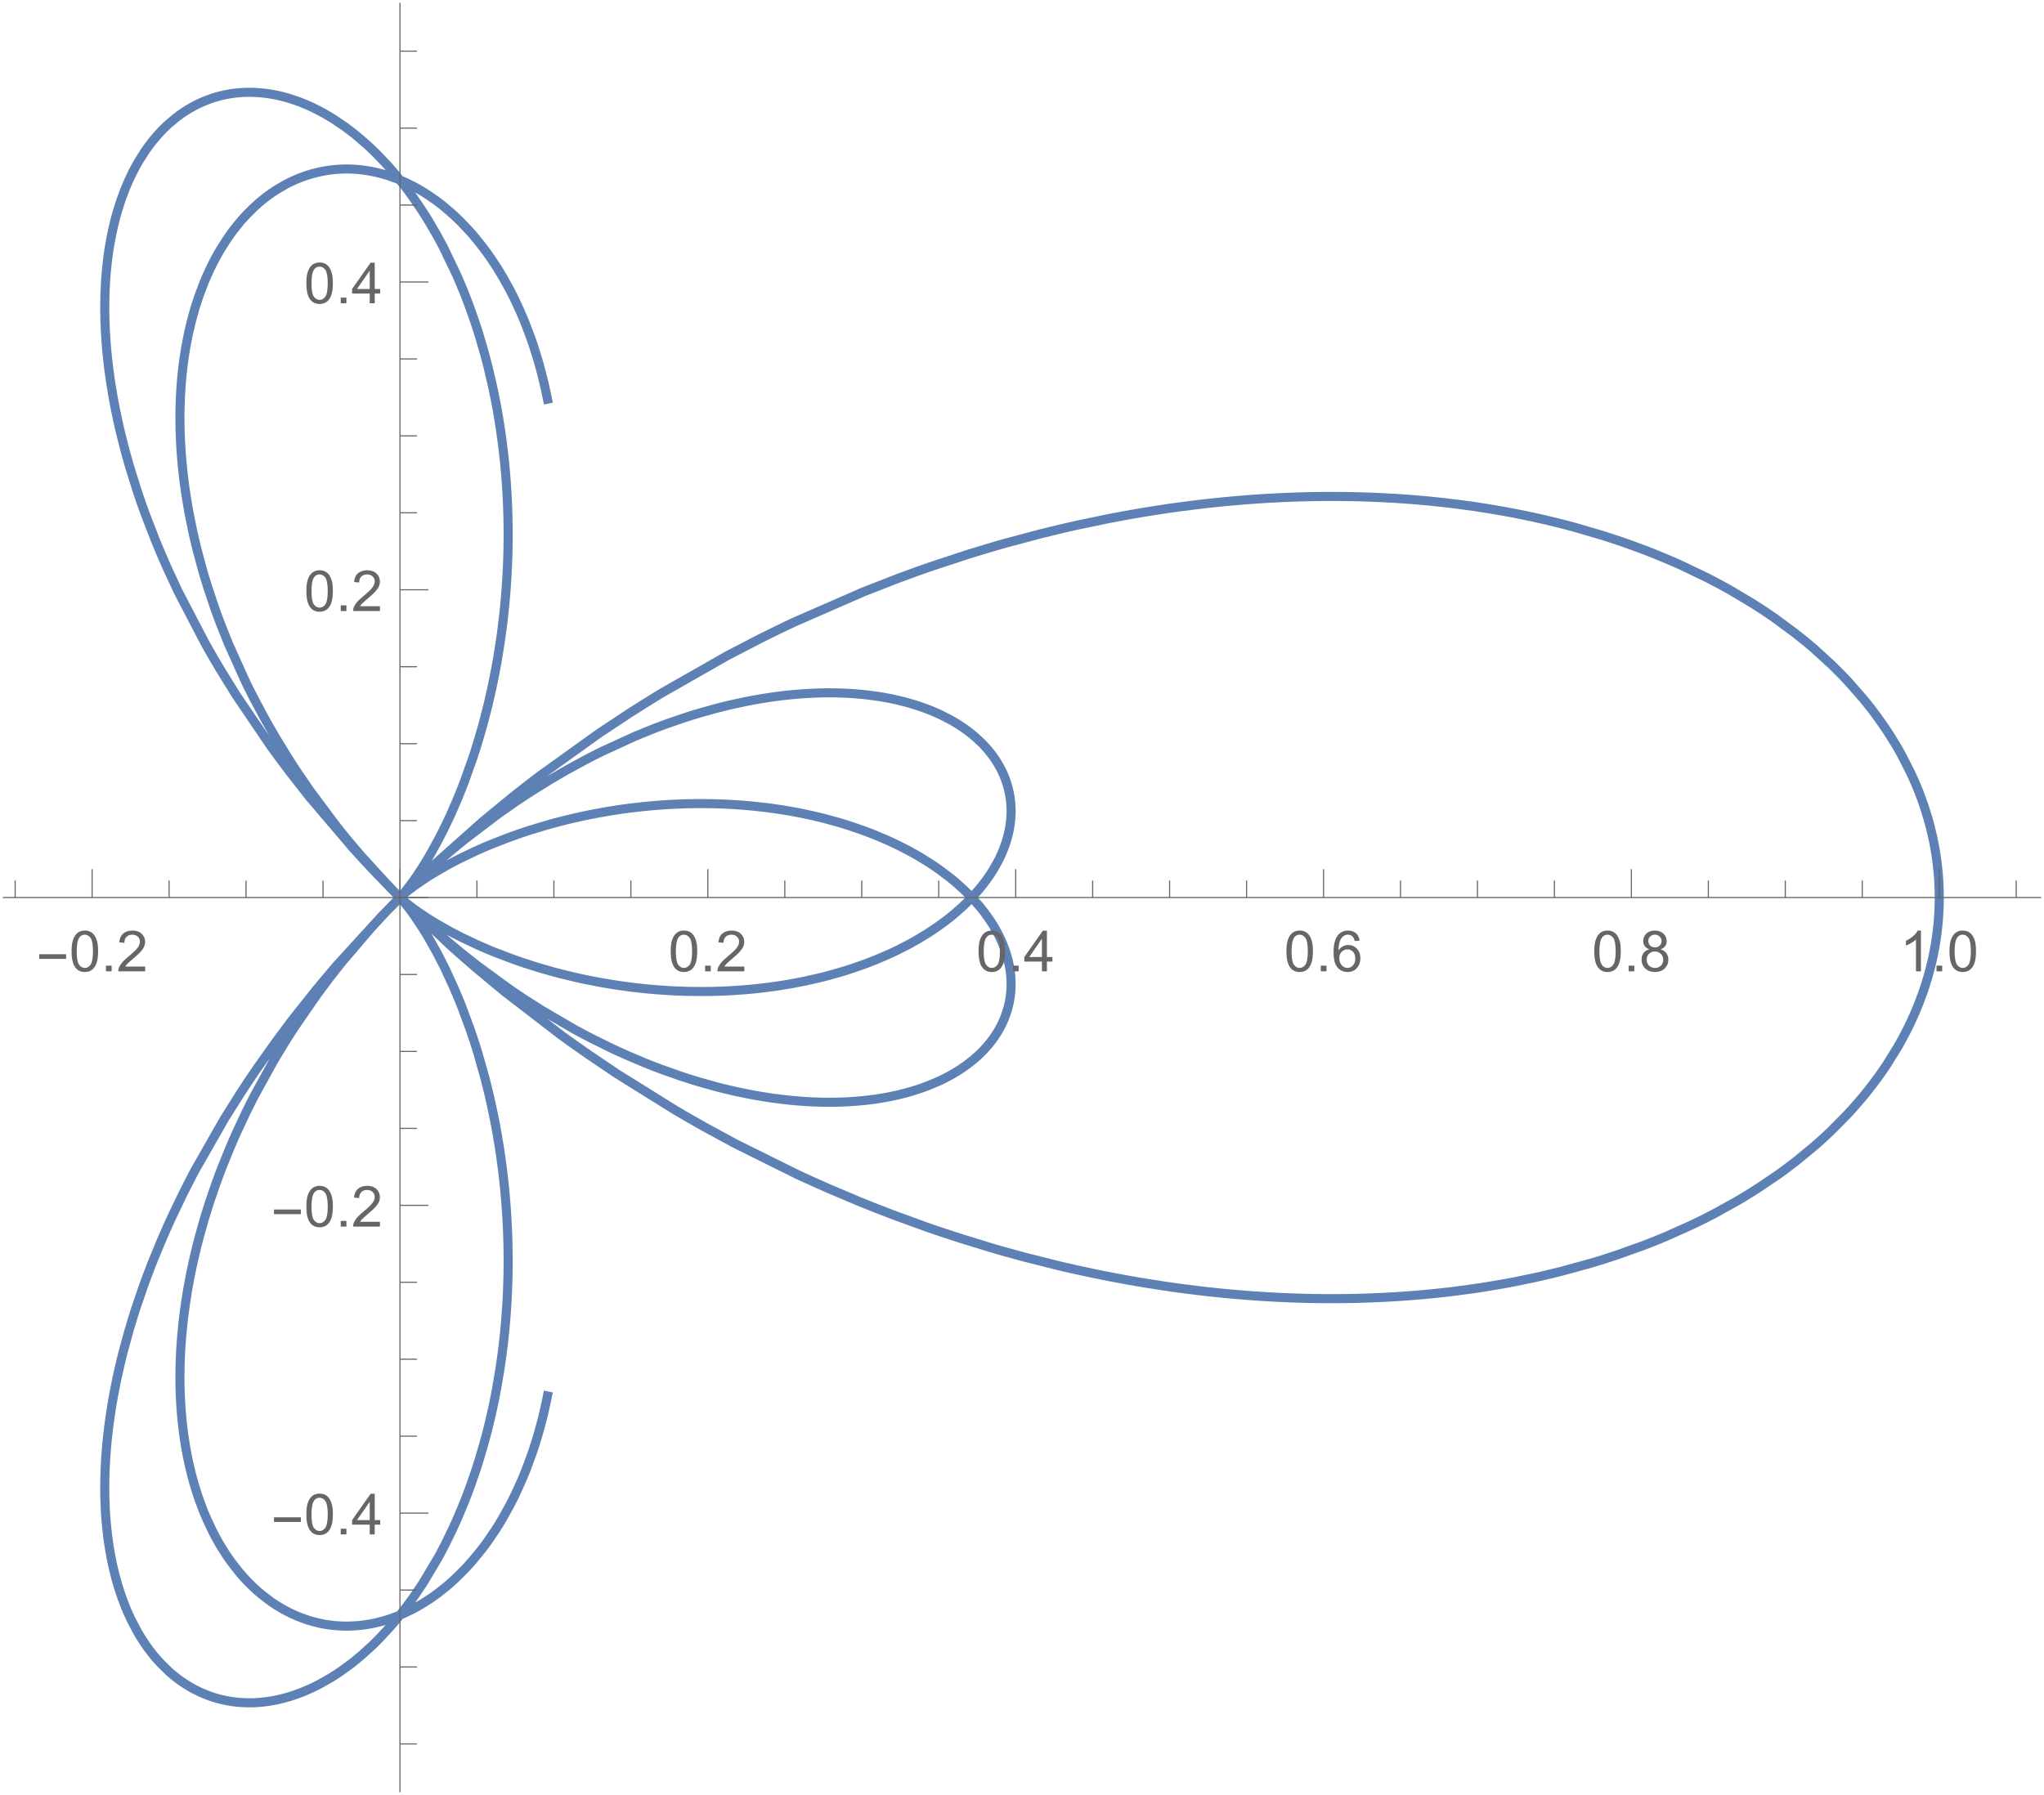 <?xml version="1.0" encoding="UTF-8"?>
<svg xmlns="http://www.w3.org/2000/svg" xmlns:xlink="http://www.w3.org/1999/xlink" width="288pt" height="253pt" viewBox="0 0 288 253" version="1.1">
<defs>
<g>
<symbol overflow="visible" id="glyph0-0">
<path style="stroke:none;" d="M 0.5 0 L 0.5 -6.398 L 3.5 -6.398 L 3.5 0 Z M 1 -0.5 L 3 -0.5 L 3 -5.898 L 1 -5.898 Z M 1 -0.5 "/>
</symbol>
<symbol overflow="visible" id="glyph0-1">
<path style="stroke:none;" d="M 4.23 -1.754 L 0.441 -1.754 L 0.441 -2.41 L 4.23 -2.41 Z M 4.23 -1.754 "/>
</symbol>
<symbol overflow="visible" id="glyph1-0">
<path style="stroke:none;" d="M 1 0 L 1 -5 L 5 -5 L 5 0 Z M 1.125 -0.125 L 4.875 -0.125 L 4.875 -4.875 L 1.125 -4.875 Z M 1.125 -0.125 "/>
</symbol>
<symbol overflow="visible" id="glyph1-1">
<path style="stroke:none;" d="M 0.332 -2.824 C 0.328 -3.5 0.398 -4.043 0.539 -4.457 C 0.68 -4.867 0.887 -5.188 1.16 -5.414 C 1.434 -5.637 1.777 -5.746 2.199 -5.75 C 2.504 -5.746 2.773 -5.684 3.008 -5.562 C 3.234 -5.438 3.426 -5.262 3.582 -5.027 C 3.73 -4.793 3.852 -4.508 3.938 -4.176 C 4.023 -3.84 4.066 -3.391 4.066 -2.824 C 4.066 -2.152 3.996 -1.609 3.859 -1.195 C 3.719 -0.781 3.512 -0.461 3.238 -0.238 C 2.961 -0.016 2.613 0.094 2.199 0.098 C 1.645 0.094 1.211 -0.102 0.898 -0.496 C 0.516 -0.969 0.328 -1.746 0.332 -2.824 Z M 1.055 -2.824 C 1.055 -1.883 1.164 -1.254 1.383 -0.945 C 1.602 -0.633 1.871 -0.48 2.199 -0.48 C 2.52 -0.48 2.793 -0.637 3.012 -0.949 C 3.23 -1.262 3.34 -1.887 3.344 -2.824 C 3.34 -3.766 3.23 -4.391 3.012 -4.703 C 2.793 -5.012 2.52 -5.168 2.191 -5.168 C 1.867 -5.168 1.609 -5.031 1.418 -4.758 C 1.176 -4.406 1.055 -3.762 1.055 -2.824 Z M 1.055 -2.824 "/>
</symbol>
<symbol overflow="visible" id="glyph1-2">
<path style="stroke:none;" d="M 0.727 0 L 0.727 -0.801 L 1.527 -0.801 L 1.527 0 Z M 0.727 0 "/>
</symbol>
<symbol overflow="visible" id="glyph1-3">
<path style="stroke:none;" d="M 4.027 -0.676 L 4.027 0 L 0.242 0 C 0.234 -0.168 0.262 -0.328 0.324 -0.488 C 0.418 -0.742 0.574 -0.996 0.785 -1.25 C 0.996 -1.496 1.301 -1.785 1.707 -2.117 C 2.324 -2.625 2.746 -3.031 2.969 -3.328 C 3.184 -3.625 3.293 -3.906 3.297 -4.176 C 3.293 -4.453 3.191 -4.688 2.996 -4.879 C 2.793 -5.07 2.535 -5.168 2.219 -5.168 C 1.879 -5.168 1.609 -5.066 1.406 -4.863 C 1.203 -4.66 1.098 -4.379 1.098 -4.02 L 0.375 -4.094 C 0.422 -4.629 0.605 -5.039 0.934 -5.324 C 1.254 -5.605 1.688 -5.746 2.234 -5.75 C 2.781 -5.746 3.219 -5.594 3.539 -5.293 C 3.859 -4.984 4.02 -4.609 4.02 -4.16 C 4.02 -3.93 3.973 -3.703 3.879 -3.484 C 3.785 -3.262 3.629 -3.027 3.41 -2.785 C 3.191 -2.535 2.828 -2.199 2.328 -1.777 C 1.902 -1.418 1.633 -1.18 1.516 -1.055 C 1.395 -0.93 1.297 -0.801 1.219 -0.676 Z M 4.027 -0.676 "/>
</symbol>
<symbol overflow="visible" id="glyph1-4">
<path style="stroke:none;" d="M 2.586 0 L 2.586 -1.371 L 0.102 -1.371 L 0.102 -2.016 L 2.715 -5.727 L 3.289 -5.727 L 3.289 -2.016 L 4.062 -2.016 L 4.062 -1.371 L 3.289 -1.371 L 3.289 0 Z M 2.586 -2.016 L 2.586 -4.598 L 0.793 -2.016 Z M 2.586 -2.016 "/>
</symbol>
<symbol overflow="visible" id="glyph1-5">
<path style="stroke:none;" d="M 3.98 -4.324 L 3.281 -4.27 C 3.219 -4.543 3.129 -4.742 3.016 -4.871 C 2.824 -5.066 2.59 -5.168 2.312 -5.172 C 2.086 -5.168 1.891 -5.105 1.723 -4.984 C 1.5 -4.82 1.324 -4.586 1.199 -4.277 C 1.07 -3.965 1.004 -3.523 1 -2.953 C 1.168 -3.211 1.375 -3.402 1.621 -3.527 C 1.863 -3.652 2.121 -3.715 2.391 -3.715 C 2.859 -3.715 3.258 -3.539 3.586 -3.195 C 3.914 -2.848 4.078 -2.402 4.082 -1.859 C 4.078 -1.496 4 -1.164 3.848 -0.855 C 3.691 -0.547 3.48 -0.309 3.211 -0.148 C 2.938 0.016 2.629 0.094 2.289 0.098 C 1.699 0.094 1.223 -0.117 0.855 -0.547 C 0.484 -0.977 0.297 -1.688 0.301 -2.68 C 0.297 -3.781 0.504 -4.586 0.914 -5.094 C 1.27 -5.527 1.75 -5.746 2.355 -5.75 C 2.805 -5.746 3.172 -5.621 3.461 -5.371 C 3.746 -5.117 3.918 -4.77 3.98 -4.324 Z M 1.109 -1.855 C 1.105 -1.609 1.156 -1.379 1.262 -1.16 C 1.363 -0.938 1.508 -0.766 1.695 -0.652 C 1.875 -0.535 2.07 -0.48 2.277 -0.48 C 2.57 -0.48 2.824 -0.598 3.043 -0.84 C 3.254 -1.074 3.363 -1.402 3.363 -1.816 C 3.363 -2.211 3.258 -2.52 3.047 -2.75 C 2.836 -2.977 2.57 -3.094 2.25 -3.094 C 1.93 -3.094 1.66 -2.977 1.441 -2.75 C 1.219 -2.52 1.105 -2.223 1.109 -1.855 Z M 1.109 -1.855 "/>
</symbol>
<symbol overflow="visible" id="glyph1-6">
<path style="stroke:none;" d="M 1.414 -3.105 C 1.117 -3.211 0.902 -3.363 0.766 -3.562 C 0.621 -3.758 0.551 -3.992 0.555 -4.273 C 0.551 -4.688 0.699 -5.039 1.004 -5.324 C 1.301 -5.605 1.699 -5.746 2.199 -5.75 C 2.695 -5.746 3.098 -5.602 3.406 -5.312 C 3.707 -5.02 3.859 -4.668 3.863 -4.254 C 3.859 -3.988 3.789 -3.754 3.652 -3.559 C 3.512 -3.359 3.301 -3.211 3.02 -3.105 C 3.367 -2.988 3.637 -2.801 3.82 -2.551 C 4.004 -2.293 4.094 -1.988 4.098 -1.637 C 4.094 -1.145 3.922 -0.734 3.578 -0.402 C 3.23 -0.07 2.773 0.094 2.211 0.098 C 1.641 0.094 1.188 -0.07 0.844 -0.402 C 0.496 -0.734 0.32 -1.152 0.324 -1.656 C 0.32 -2.027 0.414 -2.34 0.605 -2.59 C 0.793 -2.84 1.062 -3.012 1.414 -3.105 Z M 1.273 -4.297 C 1.27 -4.023 1.359 -3.805 1.535 -3.633 C 1.707 -3.461 1.934 -3.375 2.215 -3.375 C 2.484 -3.375 2.703 -3.457 2.879 -3.629 C 3.051 -3.797 3.141 -4.008 3.141 -4.258 C 3.141 -4.512 3.051 -4.727 2.871 -4.906 C 2.691 -5.078 2.469 -5.168 2.207 -5.172 C 1.938 -5.168 1.715 -5.082 1.539 -4.914 C 1.359 -4.738 1.27 -4.531 1.273 -4.297 Z M 1.047 -1.652 C 1.043 -1.449 1.09 -1.254 1.188 -1.07 C 1.281 -0.879 1.422 -0.734 1.613 -0.633 C 1.797 -0.531 2 -0.48 2.219 -0.48 C 2.551 -0.48 2.828 -0.586 3.051 -0.805 C 3.266 -1.016 3.375 -1.293 3.379 -1.629 C 3.375 -1.965 3.262 -2.242 3.039 -2.469 C 2.812 -2.688 2.531 -2.801 2.195 -2.801 C 1.863 -2.801 1.59 -2.691 1.371 -2.473 C 1.152 -2.254 1.043 -1.98 1.047 -1.652 Z M 1.047 -1.652 "/>
</symbol>
<symbol overflow="visible" id="glyph1-7">
<path style="stroke:none;" d="M 2.98 0 L 2.277 0 L 2.277 -4.48 C 2.105 -4.316 1.883 -4.156 1.609 -3.996 C 1.332 -3.832 1.086 -3.711 0.871 -3.633 L 0.871 -4.312 C 1.262 -4.496 1.605 -4.719 1.902 -4.984 C 2.195 -5.246 2.402 -5.5 2.527 -5.75 L 2.98 -5.75 Z M 2.98 0 "/>
</symbol>
</g>
</defs>
<g id="surface4">
<path style="fill:none;stroke-width:1.28;stroke-linecap:square;stroke-linejoin:miter;stroke:rgb(36.841%,50.677%,70.979%);stroke-opacity:1;stroke-miterlimit:3.25;" d="M 129.937 60.254 L 129.839 59.777 L 129.741 59.309 L 129.534 58.367 L 129.425 57.902 L 129.312 57.438 L 129.081 56.516 L 128.96 56.059 L 128.835 55.602 L 128.577 54.695 L 128.023 52.914 L 127.874 52.473 L 127.726 52.035 L 127.417 51.172 L 126.765 49.469 L 126.597 49.051 L 126.421 48.637 L 126.066 47.816 L 125.32 46.207 L 125.128 45.812 L 124.929 45.422 L 124.53 44.652 L 123.695 43.152 L 123.48 42.785 L 123.261 42.422 L 122.82 41.703 L 121.902 40.316 L 121.667 39.98 L 121.429 39.648 L 120.945 38.992 L 119.952 37.73 L 119.698 37.426 L 119.445 37.125 L 118.925 36.535 L 117.862 35.41 L 117.57 35.117 L 117.277 34.828 L 116.679 34.266 L 115.46 33.211 L 115.152 32.961 L 114.843 32.715 L 114.214 32.242 L 112.937 31.363 L 112.616 31.16 L 112.288 30.961 L 111.636 30.578 L 111.308 30.398 L 110.98 30.223 L 110.316 29.891 L 109.984 29.73 L 109.648 29.578 L 108.976 29.297 L 108.64 29.16 L 108.3 29.035 L 107.624 28.801 L 107.284 28.691 L 106.941 28.59 L 106.601 28.492 L 106.257 28.402 L 105.917 28.32 L 105.573 28.242 L 105.23 28.172 L 104.886 28.109 L 104.542 28.051 L 104.198 28 L 103.855 27.953 L 103.511 27.914 L 103.167 27.883 L 102.823 27.855 L 102.48 27.836 L 102.136 27.824 L 101.792 27.82 L 101.448 27.82 L 101.105 27.824 L 100.765 27.84 L 100.421 27.859 L 100.081 27.883 L 99.737 27.918 L 99.398 27.957 L 99.058 28.004 L 98.722 28.055 L 98.382 28.113 L 98.046 28.18 L 97.71 28.254 L 97.374 28.332 L 96.706 28.508 L 96.089 28.695 L 95.472 28.91 L 95.167 29.023 L 94.862 29.145 L 94.257 29.402 L 93.96 29.539 L 93.659 29.68 L 93.066 29.984 L 91.902 30.66 L 91.612 30.84 L 91.327 31.027 L 90.761 31.422 L 90.484 31.625 L 90.206 31.836 L 89.655 32.273 L 89.386 32.5 L 89.116 32.734 L 88.585 33.215 L 87.55 34.242 L 87.296 34.512 L 87.046 34.789 L 86.554 35.355 L 85.601 36.551 L 85.37 36.863 L 85.144 37.184 L 84.698 37.832 L 83.839 39.195 L 83.632 39.547 L 83.429 39.902 L 83.03 40.633 L 82.648 41.383 L 82.28 42.152 L 82.101 42.543 L 81.925 42.938 L 81.581 43.742 L 80.945 45.41 L 80.796 45.828 L 80.652 46.25 L 80.374 47.109 L 80.241 47.547 L 80.116 47.984 L 79.87 48.875 L 79.753 49.328 L 79.64 49.781 L 79.425 50.707 L 79.323 51.172 L 79.226 51.645 L 79.042 52.594 L 78.956 53.078 L 78.878 53.562 L 78.8 54.051 L 78.726 54.543 L 78.593 55.535 L 78.48 56.543 L 78.429 57.055 L 78.382 57.566 L 78.339 58.078 L 78.3 58.598 L 78.265 59.121 L 78.237 59.645 L 78.21 60.172 L 78.191 60.703 L 78.175 61.234 L 78.163 61.77 L 78.155 62.309 L 78.155 63.395 L 78.163 63.941 L 78.171 64.492 L 78.187 65.043 L 78.234 66.152 L 78.265 66.715 L 78.296 67.273 L 78.335 67.84 L 78.378 68.402 L 78.48 69.543 L 78.538 70.113 L 78.601 70.691 L 78.667 71.266 L 78.737 71.844 L 78.894 73.008 L 79.07 74.176 L 79.167 74.762 L 79.265 75.352 L 79.48 76.535 L 79.968 78.914 L 80.112 79.562 L 80.261 80.215 L 80.581 81.52 L 81.284 84.145 L 81.472 84.801 L 81.667 85.461 L 82.077 86.781 L 82.96 89.426 L 83.195 90.09 L 83.433 90.754 L 83.933 92.078 L 84.991 94.73 L 87.37 100.02 L 87.691 100.676 L 88.019 101.332 L 88.687 102.645 L 90.085 105.254 L 90.448 105.902 L 90.816 106.551 L 91.566 107.84 L 93.124 110.402 L 93.527 111.039 L 93.933 111.672 L 94.761 112.934 L 96.472 115.43 L 100.105 120.305 L 100.546 120.859 L 100.991 121.414 L 101.89 122.516 L 103.734 124.684 L 107.573 128.883 L 108.066 129.391 L 108.562 129.898 L 109.566 130.902 L 111.601 132.867 L 115.792 136.629 L 116.327 137.082 L 116.862 137.531 L 117.941 138.418 L 120.124 140.141 L 124.566 143.387 L 125.128 143.773 L 125.691 144.156 L 126.823 144.91 L 129.097 146.355 L 133.679 149.035 L 134.304 149.375 L 134.929 149.711 L 136.179 150.363 L 138.679 151.598 L 139.304 151.895 L 139.929 152.184 L 141.179 152.746 L 143.671 153.801 L 144.292 154.051 L 144.913 154.293 L 146.152 154.762 L 148.62 155.633 L 149.234 155.836 L 149.847 156.035 L 151.066 156.41 L 153.488 157.098 L 154.085 157.254 L 154.687 157.406 L 155.878 157.688 L 156.468 157.824 L 157.062 157.949 L 158.234 158.191 L 158.816 158.301 L 159.398 158.406 L 159.976 158.504 L 160.55 158.598 L 161.124 158.688 L 161.695 158.77 L 162.827 158.918 L 163.386 158.984 L 163.945 159.043 L 164.499 159.098 L 165.054 159.148 L 165.601 159.191 L 166.148 159.23 L 166.691 159.262 L 167.23 159.289 L 167.765 159.312 L 168.296 159.328 L 168.823 159.34 L 169.347 159.348 L 169.866 159.348 L 170.898 159.332 L 171.405 159.316 L 171.902 159.297 L 172.394 159.273 L 172.878 159.242 L 173.363 159.207 L 173.843 159.168 L 174.32 159.121 L 174.788 159.074 L 175.257 159.02 L 175.718 158.961 L 176.179 158.898 L 176.632 158.828 L 177.081 158.754 L 177.527 158.68 L 177.964 158.598 L 178.831 158.418 L 179.257 158.324 L 179.679 158.223 L 180.507 158.012 L 180.917 157.898 L 181.32 157.781 L 182.109 157.531 L 182.495 157.402 L 182.874 157.27 L 183.624 156.988 L 185.058 156.383 L 185.402 156.223 L 185.741 156.059 L 186.402 155.715 L 186.726 155.539 L 187.042 155.363 L 187.659 154.992 L 187.96 154.805 L 188.257 154.609 L 188.827 154.215 L 189.902 153.387 L 190.155 153.172 L 190.402 152.953 L 190.882 152.512 L 191.113 152.285 L 191.335 152.055 L 191.765 151.59 L 191.972 151.355 L 192.171 151.113 L 192.55 150.629 L 192.73 150.383 L 192.905 150.137 L 193.238 149.633 L 193.382 149.395 L 193.523 149.156 L 193.788 148.672 L 193.913 148.43 L 194.03 148.184 L 194.253 147.688 L 194.355 147.434 L 194.452 147.184 L 194.542 146.93 L 194.628 146.676 L 194.71 146.422 L 194.784 146.164 L 194.855 145.906 L 194.917 145.648 L 194.976 145.387 L 195.03 145.125 L 195.077 144.863 L 195.12 144.602 L 195.155 144.336 L 195.187 144.07 L 195.214 143.805 L 195.234 143.539 L 195.249 143.273 L 195.257 143.004 L 195.261 142.738 L 195.253 142.199 L 195.222 141.66 L 195.198 141.387 L 195.167 141.117 L 195.132 140.848 L 195.093 140.574 L 195.05 140.305 L 194.999 140.031 L 194.941 139.762 L 194.882 139.488 L 194.816 139.215 L 194.741 138.945 L 194.667 138.672 L 194.495 138.129 L 194.402 137.859 L 194.304 137.59 L 194.093 137.047 L 193.98 136.777 L 193.859 136.508 L 193.605 135.973 L 193.472 135.707 L 193.331 135.438 L 193.038 134.906 L 192.886 134.641 L 192.726 134.379 L 192.39 133.852 L 191.667 132.812 L 191.456 132.535 L 191.241 132.254 L 190.792 131.703 L 189.831 130.621 L 189.577 130.352 L 189.32 130.086 L 188.784 129.562 L 187.659 128.535 L 187.363 128.281 L 187.066 128.031 L 186.452 127.539 L 185.167 126.578 L 184.835 126.344 L 184.499 126.109 L 183.812 125.652 L 182.39 124.77 L 182.023 124.555 L 181.652 124.344 L 180.898 123.926 L 179.347 123.129 L 178.948 122.938 L 178.546 122.746 L 177.734 122.379 L 176.07 121.672 L 175.648 121.504 L 175.218 121.34 L 174.355 121.016 L 172.597 120.414 L 172.148 120.27 L 171.698 120.129 L 170.792 119.859 L 168.952 119.355 L 168.519 119.25 L 168.081 119.141 L 167.206 118.938 L 166.765 118.84 L 166.323 118.746 L 165.433 118.562 L 164.988 118.477 L 164.538 118.395 L 163.64 118.238 L 163.187 118.164 L 162.734 118.094 L 161.823 117.957 L 161.37 117.895 L 160.913 117.836 L 159.999 117.727 L 159.538 117.676 L 159.081 117.629 L 158.159 117.539 L 157.698 117.5 L 157.238 117.465 L 156.316 117.402 L 155.851 117.375 L 155.39 117.352 L 154.925 117.328 L 154.464 117.309 L 154.003 117.293 L 153.538 117.281 L 153.077 117.27 L 152.616 117.262 L 152.152 117.258 L 151.691 117.254 L 151.23 117.254 L 150.769 117.258 L 149.847 117.273 L 149.386 117.285 L 148.472 117.316 L 148.011 117.336 L 147.554 117.359 L 147.101 117.383 L 146.644 117.41 L 145.738 117.473 L 144.831 117.543 L 144.382 117.586 L 143.488 117.672 L 143.038 117.719 L 142.593 117.77 L 141.706 117.875 L 141.265 117.93 L 140.827 117.988 L 139.952 118.113 L 139.527 118.18 L 139.101 118.242 L 138.257 118.383 L 136.593 118.684 L 136.179 118.762 L 135.773 118.844 L 134.956 119.016 L 133.359 119.371 L 132.964 119.465 L 132.57 119.562 L 131.792 119.758 L 130.265 120.164 L 127.343 121.043 L 126.987 121.156 L 126.636 121.273 L 125.945 121.508 L 124.597 121.988 L 122.05 122.977 L 121.448 123.227 L 120.859 123.48 L 119.718 123.988 L 117.601 125.004 L 117.331 125.141 L 117.07 125.277 L 116.55 125.547 L 115.57 126.082 L 113.816 127.105 L 113.616 127.227 L 113.421 127.348 L 113.042 127.586 L 112.343 128.047 L 111.155 128.871 L 111.027 128.965 L 110.905 129.059 L 110.671 129.234 L 110.253 129.559 L 109.624 130.074 L 109.566 130.125 L 109.507 130.172 L 109.409 130.262 L 109.261 130.395 L 109.237 130.422 L 109.214 130.441 L 109.179 130.473 L 109.155 130.496 L 109.191 130.461 L 109.277 130.371 L 109.589 130.02 L 109.64 129.957 L 109.695 129.891 L 109.812 129.75 L 110.077 129.422 L 110.73 128.57 L 110.823 128.445 L 110.917 128.316 L 111.109 128.047 L 111.523 127.453 L 112.429 126.062 L 112.55 125.867 L 112.675 125.672 L 112.921 125.262 L 113.437 124.391 L 114.515 122.438 L 114.667 122.152 L 114.816 121.859 L 115.12 121.262 L 115.737 120.004 L 115.894 119.676 L 116.05 119.344 L 116.362 118.664 L 116.987 117.242 L 117.3 116.5 L 117.612 115.738 L 118.23 114.16 L 119.437 110.766 L 119.581 110.32 L 119.726 109.871 L 120.015 108.961 L 120.573 107.082 L 120.71 106.602 L 120.843 106.117 L 121.105 105.137 L 121.612 103.125 L 121.734 102.609 L 121.851 102.094 L 122.085 101.047 L 122.198 100.52 L 122.308 99.988 L 122.523 98.914 L 122.628 98.371 L 122.73 97.824 L 122.925 96.723 L 123.28 94.48 L 123.362 93.922 L 123.441 93.359 L 123.589 92.23 L 123.659 91.66 L 123.726 91.086 L 123.851 89.934 L 123.909 89.355 L 123.964 88.773 L 124.066 87.602 L 124.112 87.012 L 124.152 86.422 L 124.23 85.234 L 124.261 84.637 L 124.288 84.039 L 124.316 83.438 L 124.339 82.836 L 124.37 81.625 L 124.382 81.016 L 124.39 80.41 L 124.398 79.797 L 124.398 79.188 L 124.39 77.961 L 124.378 77.344 L 124.366 76.73 L 124.327 75.496 L 124.3 74.875 L 124.273 74.258 L 124.241 73.637 L 124.163 72.395 L 124.12 71.773 L 124.019 70.531 L 123.964 69.91 L 123.905 69.285 L 123.773 68.043 L 123.698 67.422 L 123.624 66.797 L 123.46 65.555 L 123.374 64.934 L 123.28 64.316 L 123.085 63.078 L 122.98 62.457 L 122.874 61.84 L 122.644 60.609 L 122.523 59.996 L 122.398 59.383 L 122.136 58.16 L 121.566 55.734 L 121.425 55.176 L 121.277 54.613 L 120.976 53.5 L 120.327 51.293 L 120.155 50.746 L 119.98 50.199 L 119.624 49.117 L 118.862 46.98 L 118.464 45.926 L 118.05 44.883 L 117.183 42.836 L 115.296 38.891 L 115.046 38.414 L 114.792 37.941 L 114.277 37.008 L 113.214 35.184 L 112.941 34.738 L 112.663 34.297 L 112.101 33.426 L 110.948 31.738 L 110.652 31.328 L 110.355 30.922 L 109.753 30.125 L 108.519 28.59 L 108.206 28.219 L 107.886 27.855 L 107.249 27.137 L 105.945 25.77 L 105.585 25.414 L 105.226 25.062 L 104.495 24.383 L 103.015 23.109 L 102.644 22.805 L 102.265 22.512 L 101.507 21.941 L 99.976 20.895 L 99.589 20.648 L 99.202 20.414 L 98.425 19.961 L 98.034 19.75 L 97.64 19.543 L 96.855 19.152 L 96.464 18.969 L 96.07 18.797 L 95.277 18.469 L 94.882 18.32 L 94.487 18.176 L 93.695 17.914 L 93.3 17.797 L 92.902 17.684 L 92.507 17.582 L 92.109 17.488 L 91.714 17.402 L 91.32 17.324 L 90.925 17.258 L 90.53 17.195 L 90.136 17.145 L 89.741 17.102 L 89.351 17.066 L 88.96 17.039 L 88.57 17.02 L 88.179 17.012 L 87.792 17.008 L 87.402 17.016 L 87.019 17.035 L 86.632 17.059 L 86.249 17.09 L 85.866 17.133 L 85.487 17.184 L 85.109 17.242 L 84.73 17.312 L 84.355 17.391 L 83.984 17.477 L 83.612 17.57 L 83.241 17.672 L 82.874 17.785 L 82.511 17.906 L 82.148 18.035 L 81.429 18.32 L 81.097 18.465 L 80.769 18.617 L 80.12 18.949 L 79.796 19.125 L 79.48 19.309 L 78.847 19.699 L 78.538 19.902 L 78.23 20.117 L 77.624 20.57 L 76.448 21.562 L 76.163 21.832 L 75.878 22.105 L 75.327 22.68 L 75.054 22.977 L 74.788 23.281 L 74.261 23.914 L 74.007 24.242 L 73.753 24.578 L 73.261 25.27 L 72.327 26.742 L 72.105 27.129 L 71.886 27.523 L 71.464 28.332 L 71.261 28.75 L 71.062 29.172 L 70.679 30.035 L 70.495 30.48 L 70.316 30.93 L 69.972 31.852 L 69.808 32.324 L 69.648 32.801 L 69.347 33.777 L 69.202 34.277 L 69.066 34.781 L 68.933 35.293 L 68.808 35.812 L 68.687 36.336 L 68.573 36.871 L 68.362 37.953 L 68.265 38.504 L 68.175 39.059 L 68.089 39.621 L 68.011 40.191 L 67.941 40.77 L 67.874 41.352 L 67.812 41.938 L 67.757 42.531 L 67.706 43.184 L 67.663 43.84 L 67.628 44.504 L 67.601 45.176 L 67.577 45.852 L 67.566 46.535 L 67.562 47.227 L 67.562 47.926 L 67.573 48.629 L 67.593 49.34 L 67.62 50.055 L 67.655 50.777 L 67.698 51.508 L 67.749 52.242 L 67.808 52.984 L 67.874 53.73 L 67.952 54.484 L 68.038 55.242 L 68.132 56.008 L 68.234 56.777 L 68.343 57.551 L 68.464 58.332 L 68.726 59.906 L 68.87 60.703 L 69.027 61.504 L 69.362 63.121 L 69.542 63.938 L 69.73 64.758 L 70.14 66.41 L 70.355 67.246 L 70.581 68.082 L 71.062 69.773 L 72.132 73.195 L 72.421 74.062 L 72.722 74.93 L 73.351 76.676 L 74.722 80.207 L 75.089 81.098 L 75.464 81.992 L 76.241 83.785 L 77.917 87.398 L 81.726 94.707 L 82.237 95.609 L 82.757 96.516 L 83.82 98.324 L 86.062 101.949 L 90.984 109.203 L 91.64 110.105 L 92.304 111.008 L 93.659 112.812 L 96.48 116.406 L 102.534 123.516 L 103.327 124.395 L 104.132 125.27 L 105.765 127.016 L 109.128 130.469 L 116.237 137.219 L 117.163 138.043 L 118.093 138.867 L 119.98 140.5 L 123.835 143.711 L 131.878 149.898 L 132.843 150.598 L 133.816 151.289 L 135.777 152.664 L 139.757 155.352 L 147.956 160.465 L 149.003 161.078 L 150.05 161.684 L 152.163 162.883 L 156.441 165.203 L 165.171 169.535 L 166.277 170.043 L 167.386 170.551 L 169.613 171.539 L 174.101 173.434 L 175.23 173.887 L 176.359 174.336 L 178.628 175.211 L 183.187 176.875 L 184.331 177.27 L 185.48 177.66 L 187.777 178.414 L 192.386 179.836 L 193.538 180.172 L 194.695 180.5 L 197.011 181.133 L 201.644 182.305 L 202.898 182.602 L 204.155 182.887 L 206.667 183.43 L 207.925 183.688 L 209.179 183.938 L 211.691 184.406 L 212.945 184.625 L 214.195 184.836 L 216.698 185.227 L 217.948 185.41 L 219.195 185.582 L 221.687 185.895 L 222.929 186.039 L 224.167 186.172 L 225.405 186.297 L 226.644 186.41 L 227.878 186.512 L 229.109 186.609 L 230.339 186.691 L 231.566 186.77 L 232.788 186.836 L 234.007 186.891 L 235.226 186.938 L 236.437 186.973 L 237.648 187 L 238.855 187.02 L 240.062 187.027 L 241.261 187.023 L 242.456 187.012 L 243.648 186.992 L 244.835 186.961 L 246.019 186.922 L 247.198 186.871 L 248.374 186.812 L 249.542 186.742 L 250.706 186.664 L 251.866 186.578 L 253.023 186.48 L 254.175 186.375 L 255.32 186.258 L 256.46 186.133 L 257.593 186 L 259.843 185.703 L 260.96 185.543 L 262.073 185.371 L 264.277 185 L 265.37 184.805 L 266.456 184.594 L 268.609 184.152 L 269.671 183.918 L 270.734 183.676 L 272.827 183.164 L 276.933 182.035 L 277.874 181.754 L 278.808 181.461 L 280.655 180.859 L 284.265 179.57 L 285.152 179.227 L 286.027 178.883 L 287.757 178.164 L 291.124 176.652 L 291.945 176.258 L 292.761 175.859 L 294.363 175.039 L 297.464 173.32 L 298.218 172.875 L 298.964 172.426 L 300.429 171.504 L 303.249 169.598 L 303.933 169.109 L 304.605 168.613 L 305.925 167.605 L 308.445 165.523 L 309.05 164.992 L 309.648 164.457 L 310.812 163.367 L 313.015 161.137 L 313.542 160.566 L 314.058 159.992 L 315.058 158.836 L 315.546 158.25 L 316.019 157.66 L 316.937 156.473 L 317.378 155.871 L 317.812 155.27 L 318.644 154.051 L 320.179 151.574 L 320.527 150.961 L 320.866 150.344 L 321.515 149.105 L 321.823 148.48 L 322.12 147.852 L 322.679 146.594 L 322.945 145.957 L 323.198 145.324 L 323.675 144.047 L 323.898 143.402 L 324.109 142.762 L 324.499 141.469 L 324.675 140.824 L 324.843 140.172 L 324.999 139.523 L 325.148 138.871 L 325.28 138.219 L 325.405 137.566 L 325.519 136.91 L 325.62 136.254 L 325.71 135.598 L 325.788 134.941 L 325.859 134.281 L 325.917 133.625 L 325.964 132.965 L 325.999 132.309 L 326.023 131.648 L 326.038 130.988 L 326.038 130.328 L 326.03 129.672 L 326.011 129.012 L 325.984 128.352 L 325.941 127.691 L 325.89 127.035 L 325.823 126.375 L 325.749 125.719 L 325.663 125.062 L 325.57 124.406 L 325.46 123.75 L 325.343 123.098 L 325.214 122.445 L 325.073 121.793 L 324.761 120.492 L 324.585 119.844 L 324.402 119.195 L 324.003 117.906 L 323.784 117.262 L 323.558 116.625 L 323.073 115.348 L 322.812 114.715 L 322.542 114.082 L 321.968 112.824 L 320.698 110.336 L 320.323 109.668 L 319.937 109.004 L 319.124 107.688 L 318.702 107.031 L 318.265 106.383 L 317.359 105.094 L 316.886 104.457 L 316.405 103.82 L 315.402 102.566 L 313.253 100.109 L 312.687 99.508 L 312.109 98.91 L 310.921 97.73 L 308.409 95.434 L 307.753 94.875 L 307.085 94.32 L 305.718 93.23 L 302.859 91.117 L 302.116 90.605 L 301.366 90.098 L 299.831 89.105 L 296.644 87.199 L 295.82 86.742 L 294.991 86.289 L 293.3 85.406 L 289.804 83.727 L 288.909 83.324 L 288.003 82.934 L 286.167 82.168 L 285.234 81.797 L 284.296 81.434 L 282.39 80.734 L 281.425 80.395 L 280.452 80.066 L 278.484 79.43 L 274.456 78.254 L 273.495 78 L 272.534 77.754 L 270.589 77.281 L 269.605 77.059 L 268.616 76.84 L 266.624 76.43 L 265.62 76.238 L 264.609 76.051 L 262.57 75.703 L 261.542 75.539 L 260.511 75.383 L 258.433 75.098 L 257.386 74.969 L 256.335 74.844 L 255.277 74.73 L 254.218 74.621 L 253.152 74.523 L 252.081 74.43 L 251.007 74.348 L 249.929 74.273 L 248.847 74.207 L 247.757 74.148 L 246.667 74.098 L 245.573 74.055 L 244.476 74.02 L 243.374 73.996 L 242.269 73.977 L 241.159 73.969 L 240.05 73.965 L 238.933 73.973 L 237.816 73.988 L 236.695 74.012 L 235.57 74.043 L 234.441 74.086 L 233.312 74.133 L 232.179 74.191 L 231.046 74.254 L 229.909 74.328 L 228.769 74.41 L 227.628 74.5 L 226.484 74.598 L 225.339 74.703 L 223.038 74.941 L 221.89 75.074 L 220.738 75.215 L 218.425 75.516 L 217.269 75.68 L 216.113 75.855 L 213.792 76.223 L 212.632 76.422 L 211.468 76.629 L 209.144 77.062 L 204.488 78.031 L 203.226 78.316 L 201.964 78.613 L 199.441 79.23 L 194.398 80.574 L 193.14 80.934 L 191.882 81.305 L 189.374 82.07 L 184.37 83.711 L 183.124 84.141 L 181.878 84.582 L 179.398 85.492 L 174.464 87.414 L 164.738 91.66 L 163.538 92.227 L 162.343 92.805 L 159.964 93.977 L 155.257 96.418 L 146.07 101.656 L 144.945 102.34 L 143.827 103.035 L 141.605 104.438 L 137.234 107.328 L 128.792 113.391 L 127.788 114.16 L 126.788 114.934 L 124.808 116.496 L 120.933 119.68 L 113.538 126.258 L 112.648 127.098 L 111.765 127.941 L 110.023 129.637 L 106.632 133.07 L 100.249 140.066 L 99.491 140.953 L 98.741 141.84 L 97.261 143.617 L 94.413 147.199 L 93.722 148.094 L 93.042 148.996 L 91.706 150.797 L 89.14 154.406 L 88.519 155.312 L 87.909 156.215 L 86.718 158.023 L 84.441 161.641 L 80.327 168.848 L 79.886 169.684 L 79.452 170.52 L 78.609 172.184 L 77.019 175.496 L 76.644 176.32 L 76.273 177.141 L 75.558 178.781 L 74.222 182.031 L 73.909 182.836 L 73.601 183.641 L 73.015 185.242 L 71.929 188.41 L 71.679 189.195 L 71.437 189.977 L 70.972 191.531 L 70.136 194.594 L 69.945 195.352 L 69.761 196.105 L 69.421 197.602 L 69.261 198.344 L 69.109 199.082 L 68.823 200.547 L 68.695 201.273 L 68.57 201.992 L 68.456 202.711 L 68.347 203.422 L 68.245 204.133 L 68.152 204.836 L 67.984 206.23 L 67.909 206.918 L 67.843 207.602 L 67.784 208.281 L 67.734 208.957 L 67.687 209.629 L 67.652 210.293 L 67.616 210.953 L 67.593 211.605 L 67.577 212.258 L 67.566 212.902 L 67.562 213.539 L 67.562 214.172 L 67.57 214.801 L 67.585 215.422 L 67.609 216.039 L 67.636 216.648 L 67.671 217.305 L 67.718 217.957 L 67.769 218.598 L 67.831 219.234 L 67.898 219.863 L 67.972 220.484 L 68.05 221.098 L 68.14 221.707 L 68.234 222.309 L 68.339 222.898 L 68.445 223.484 L 68.562 224.062 L 68.683 224.637 L 68.812 225.199 L 69.089 226.301 L 69.237 226.844 L 69.394 227.375 L 69.722 228.418 L 69.894 228.926 L 70.073 229.43 L 70.452 230.406 L 70.648 230.887 L 70.851 231.355 L 71.273 232.27 L 72.183 234 L 72.425 234.41 L 72.671 234.812 L 73.175 235.594 L 73.437 235.973 L 73.702 236.344 L 74.245 237.055 L 74.527 237.402 L 74.808 237.734 L 75.39 238.379 L 76.597 239.566 L 76.909 239.84 L 77.226 240.105 L 77.87 240.609 L 78.195 240.852 L 78.527 241.082 L 79.195 241.516 L 79.534 241.719 L 79.878 241.914 L 80.226 242.102 L 80.573 242.277 L 80.925 242.445 L 81.28 242.605 L 81.995 242.902 L 82.335 243.027 L 82.675 243.145 L 83.015 243.254 L 83.359 243.355 L 83.706 243.449 L 84.054 243.535 L 84.402 243.613 L 84.753 243.684 L 85.105 243.75 L 85.46 243.805 L 85.816 243.852 L 86.171 243.895 L 86.53 243.926 L 86.89 243.953 L 87.249 243.969 L 87.612 243.98 L 87.976 243.984 L 88.339 243.98 L 88.702 243.969 L 89.07 243.949 L 89.437 243.922 L 89.804 243.887 L 90.171 243.844 L 90.538 243.793 L 90.909 243.738 L 91.277 243.676 L 91.648 243.602 L 92.015 243.523 L 92.386 243.438 L 92.757 243.348 L 93.499 243.137 L 93.866 243.023 L 94.237 242.902 L 94.98 242.637 L 95.347 242.496 L 95.718 242.344 L 96.456 242.023 L 96.823 241.855 L 97.191 241.676 L 97.925 241.301 L 99.382 240.473 L 99.741 240.246 L 100.105 240.016 L 100.823 239.535 L 102.245 238.5 L 102.597 238.223 L 102.948 237.941 L 103.644 237.359 L 105.015 236.129 L 105.347 235.812 L 105.679 235.488 L 106.335 234.828 L 107.62 233.441 L 107.937 233.082 L 108.249 232.719 L 108.874 231.973 L 110.089 230.426 L 110.386 230.027 L 110.683 229.625 L 111.265 228.801 L 112.402 227.105 L 114.542 223.512 L 114.796 223.047 L 115.046 222.574 L 115.542 221.621 L 116.491 219.676 L 116.722 219.18 L 116.948 218.68 L 117.394 217.676 L 118.241 215.629 L 118.448 215.109 L 118.648 214.586 L 119.038 213.535 L 119.78 211.402 L 119.96 210.863 L 120.132 210.32 L 120.468 209.23 L 121.101 207.031 L 121.265 206.43 L 121.421 205.824 L 121.726 204.609 L 121.87 204 L 122.011 203.391 L 122.284 202.164 L 122.413 201.547 L 122.538 200.93 L 122.773 199.695 L 123.198 197.207 L 123.296 196.586 L 123.386 195.961 L 123.558 194.711 L 123.714 193.461 L 123.851 192.207 L 123.917 191.582 L 123.976 190.957 L 124.03 190.332 L 124.081 189.707 L 124.128 189.078 L 124.175 188.453 L 124.214 187.832 L 124.249 187.207 L 124.28 186.582 L 124.308 185.961 L 124.331 185.336 L 124.351 184.715 L 124.37 184.098 L 124.382 183.477 L 124.398 182.242 L 124.398 181.625 L 124.39 180.398 L 124.378 179.785 L 124.366 179.176 L 124.351 178.566 L 124.331 177.957 L 124.308 177.352 L 124.28 176.75 L 124.249 176.148 L 124.214 175.547 L 124.179 174.949 L 124.136 174.352 L 124.093 173.758 L 123.995 172.578 L 123.945 171.992 L 123.886 171.406 L 123.765 170.242 L 123.632 169.094 L 123.484 167.953 L 123.413 167.422 L 123.339 166.898 L 123.183 165.852 L 122.843 163.797 L 122.749 163.289 L 122.659 162.785 L 122.468 161.789 L 122.058 159.824 L 121.952 159.344 L 121.843 158.863 L 121.624 157.914 L 121.159 156.055 L 120.159 152.508 L 120.03 152.082 L 119.898 151.66 L 119.632 150.824 L 119.089 149.203 L 117.964 146.148 L 117.823 145.785 L 117.679 145.426 L 117.394 144.719 L 116.816 143.355 L 115.667 140.84 L 115.511 140.52 L 115.359 140.207 L 115.05 139.594 L 114.448 138.426 L 113.288 136.344 L 113.148 136.105 L 113.011 135.875 L 112.737 135.426 L 112.214 134.59 L 111.261 133.164 L 111.152 133.008 L 111.046 132.859 L 110.839 132.57 L 110.456 132.055 L 109.823 131.258 L 109.757 131.176 L 109.695 131.102 L 109.581 130.965 L 109.39 130.75 L 109.351 130.703 L 109.316 130.664 L 109.253 130.598 L 109.175 130.516 L 109.155 130.496 L 109.191 130.531 L 109.429 130.75 L 109.476 130.789 L 109.527 130.832 L 109.636 130.93 L 109.902 131.152 L 110.616 131.715 L 110.722 131.797 L 111.066 132.055 L 111.577 132.422 L 112.792 133.242 L 112.96 133.352 L 113.136 133.465 L 113.495 133.691 L 114.261 134.156 L 115.98 135.137 L 116.206 135.262 L 116.437 135.383 L 116.913 135.633 L 117.905 136.141 L 120.062 137.16 L 120.347 137.285 L 120.636 137.414 L 121.222 137.668 L 122.437 138.176 L 125.027 139.16 L 125.362 139.281 L 125.702 139.402 L 126.394 139.637 L 127.808 140.098 L 128.534 140.324 L 129.269 140.543 L 130.773 140.969 L 131.155 141.07 L 131.542 141.172 L 132.32 141.367 L 133.902 141.746 L 134.706 141.926 L 135.519 142.098 L 137.171 142.418 L 137.624 142.5 L 138.081 142.578 L 138.999 142.73 L 139.46 142.805 L 139.925 142.875 L 140.855 143.008 L 141.327 143.07 L 141.796 143.129 L 142.745 143.242 L 143.218 143.293 L 143.695 143.344 L 144.655 143.434 L 145.136 143.473 L 145.62 143.512 L 146.101 143.547 L 146.585 143.578 L 147.073 143.609 L 147.558 143.637 L 148.046 143.66 L 148.534 143.68 L 149.027 143.695 L 149.515 143.711 L 150.007 143.723 L 150.495 143.73 L 151.48 143.738 L 151.976 143.738 L 152.468 143.734 L 152.96 143.727 L 153.452 143.715 L 153.948 143.703 L 154.933 143.664 L 155.429 143.641 L 156.413 143.586 L 156.909 143.551 L 157.402 143.516 L 157.894 143.477 L 158.382 143.43 L 158.874 143.387 L 159.366 143.336 L 160.343 143.227 L 160.831 143.168 L 161.32 143.102 L 162.292 142.969 L 162.777 142.895 L 163.257 142.816 L 164.222 142.656 L 164.698 142.566 L 165.179 142.477 L 166.128 142.289 L 168.011 141.867 L 168.878 141.656 L 169.738 141.43 L 171.437 140.945 L 171.855 140.816 L 172.273 140.684 L 173.101 140.414 L 174.726 139.84 L 175.128 139.688 L 175.523 139.535 L 176.312 139.223 L 177.855 138.562 L 178.234 138.391 L 178.609 138.219 L 179.351 137.863 L 180.796 137.121 L 181.148 136.93 L 181.499 136.734 L 182.187 136.344 L 183.523 135.527 L 183.847 135.316 L 184.167 135.105 L 184.8 134.676 L 186.015 133.793 L 186.308 133.566 L 186.597 133.34 L 187.163 132.879 L 188.245 131.938 L 188.507 131.695 L 188.761 131.453 L 189.257 130.965 L 190.198 129.973 L 190.441 129.699 L 190.679 129.426 L 191.136 128.871 L 191.355 128.59 L 191.57 128.312 L 191.98 127.746 L 192.175 127.461 L 192.366 127.176 L 192.734 126.602 L 193.39 125.441 L 193.542 125.152 L 193.687 124.859 L 193.952 124.27 L 194.077 123.977 L 194.198 123.68 L 194.417 123.09 L 194.519 122.793 L 194.613 122.496 L 194.698 122.199 L 194.78 121.902 L 194.855 121.605 L 194.925 121.309 L 194.988 121.012 L 195.042 120.715 L 195.093 120.418 L 195.136 120.121 L 195.175 119.828 L 195.202 119.531 L 195.226 119.234 L 195.245 118.941 L 195.257 118.645 L 195.261 118.352 L 195.257 118.059 L 195.249 117.766 L 195.234 117.473 L 195.214 117.184 L 195.183 116.895 L 195.148 116.605 L 195.109 116.316 L 195.062 116.027 L 195.007 115.742 L 194.945 115.457 L 194.878 115.176 L 194.804 114.891 L 194.722 114.609 L 194.636 114.332 L 194.441 113.777 L 194.335 113.504 L 194.222 113.23 L 193.976 112.688 L 193.702 112.156 L 193.402 111.629 L 193.245 111.375 L 193.085 111.121 L 192.741 110.621 L 192.562 110.375 L 192.374 110.133 L 191.98 109.652 L 191.777 109.414 L 191.566 109.18 L 191.124 108.719 L 190.167 107.832 L 189.913 107.617 L 189.655 107.406 L 189.116 106.988 L 188.839 106.785 L 188.558 106.586 L 187.976 106.199 L 187.675 106.008 L 187.366 105.82 L 186.738 105.457 L 185.413 104.777 L 185.07 104.617 L 184.718 104.457 L 184.003 104.152 L 183.636 104.008 L 183.265 103.867 L 182.507 103.594 L 182.12 103.465 L 181.726 103.34 L 180.929 103.098 L 180.523 102.984 L 180.109 102.879 L 179.269 102.672 L 178.843 102.578 L 178.413 102.484 L 177.976 102.398 L 177.534 102.316 L 177.093 102.238 L 176.64 102.164 L 175.73 102.035 L 175.265 101.973 L 174.8 101.922 L 174.327 101.871 L 173.374 101.785 L 172.89 101.75 L 172.402 101.723 L 171.909 101.695 L 171.445 101.676 L 170.98 101.664 L 170.511 101.652 L 170.038 101.648 L 169.562 101.645 L 169.085 101.648 L 168.605 101.656 L 168.116 101.668 L 167.628 101.684 L 167.14 101.707 L 166.644 101.73 L 166.148 101.762 L 165.648 101.797 L 165.148 101.836 L 164.64 101.879 L 164.132 101.93 L 163.62 101.98 L 163.109 102.039 L 162.593 102.102 L 161.554 102.242 L 161.03 102.32 L 159.98 102.488 L 159.448 102.578 L 158.917 102.672 L 157.847 102.879 L 155.683 103.348 L 155.136 103.477 L 154.589 103.613 L 153.491 103.895 L 151.273 104.52 L 150.714 104.688 L 150.155 104.859 L 149.034 105.223 L 146.777 106 L 146.21 106.207 L 145.644 106.418 L 144.507 106.859 L 142.226 107.793 L 137.648 109.895 L 137.023 110.199 L 136.402 110.516 L 135.163 111.16 L 132.683 112.512 L 132.066 112.863 L 131.448 113.223 L 130.214 113.953 L 127.757 115.477 L 127.148 115.871 L 126.538 116.273 L 125.323 117.086 L 122.909 118.777 L 118.171 122.391 L 117.007 123.344 L 115.851 124.312 L 113.577 126.305 L 109.159 130.496 L 108.62 131.035 L 108.085 131.582 L 107.023 132.684 L 104.948 134.934 L 100.972 139.598 L 100.081 140.715 L 99.206 141.844 L 97.495 144.129 L 94.269 148.805 L 93.882 149.395 L 93.503 149.992 L 92.753 151.184 L 91.304 153.594 L 88.62 158.473 L 88.304 159.09 L 87.995 159.703 L 87.386 160.938 L 86.226 163.414 L 85.948 164.035 L 85.675 164.656 L 85.144 165.898 L 84.136 168.387 L 83.894 169.008 L 83.659 169.633 L 83.202 170.875 L 82.351 173.359 L 82.152 173.98 L 81.956 174.602 L 81.577 175.84 L 80.882 178.305 L 80.726 178.91 L 80.57 179.512 L 80.277 180.711 L 80.003 181.906 L 79.749 183.098 L 79.628 183.691 L 79.515 184.285 L 79.296 185.465 L 79.195 186.051 L 79.101 186.641 L 78.921 187.805 L 78.839 188.387 L 78.761 188.969 L 78.687 189.543 L 78.62 190.121 L 78.558 190.695 L 78.499 191.266 L 78.445 191.836 L 78.394 192.402 L 78.351 192.969 L 78.308 193.531 L 78.273 194.094 L 78.241 194.652 L 78.195 195.762 L 78.163 196.863 L 78.155 197.41 L 78.155 198.496 L 78.159 199.031 L 78.171 199.57 L 78.202 200.633 L 78.226 201.16 L 78.257 201.684 L 78.288 202.203 L 78.323 202.723 L 78.366 203.238 L 78.409 203.75 L 78.46 204.258 L 78.515 204.766 L 78.573 205.266 L 78.636 205.766 L 78.702 206.262 L 78.773 206.754 L 78.847 207.242 L 78.925 207.727 L 79.007 208.211 L 79.187 209.16 L 79.284 209.633 L 79.382 210.102 L 79.593 211.023 L 79.706 211.48 L 79.82 211.93 L 80.062 212.824 L 80.198 213.301 L 80.343 213.773 L 80.64 214.707 L 80.796 215.164 L 80.956 215.617 L 81.288 216.508 L 81.46 216.949 L 81.636 217.379 L 82.003 218.23 L 82.78 219.871 L 82.984 220.266 L 83.191 220.66 L 83.62 221.426 L 83.839 221.797 L 84.062 222.168 L 84.519 222.887 L 84.749 223.238 L 84.987 223.586 L 85.472 224.262 L 86.476 225.543 L 86.734 225.848 L 86.995 226.148 L 87.527 226.727 L 87.8 227.012 L 88.073 227.285 L 88.628 227.816 L 88.909 228.074 L 89.191 228.324 L 89.769 228.809 L 90.945 229.703 L 91.245 229.91 L 91.55 230.109 L 92.159 230.492 L 92.468 230.676 L 92.78 230.852 L 93.405 231.184 L 93.722 231.34 L 94.038 231.492 L 94.679 231.773 L 94.999 231.902 L 95.323 232.027 L 95.976 232.258 L 96.28 232.355 L 96.585 232.449 L 96.894 232.539 L 97.511 232.695 L 97.823 232.766 L 98.132 232.832 L 98.445 232.891 L 98.757 232.945 L 99.073 232.992 L 99.386 233.035 L 99.702 233.07 L 100.015 233.102 L 100.331 233.129 L 100.648 233.148 L 100.964 233.164 L 101.28 233.172 L 101.597 233.176 L 101.917 233.172 L 102.234 233.164 L 102.55 233.152 L 102.87 233.133 L 103.187 233.109 L 103.507 233.078 L 103.823 233.043 L 104.14 233.004 L 104.46 232.957 L 104.777 232.902 L 105.097 232.848 L 105.413 232.785 L 106.046 232.641 L 106.362 232.562 L 106.679 232.477 L 107.312 232.293 L 107.624 232.191 L 107.937 232.086 L 108.566 231.859 L 108.878 231.738 L 109.187 231.609 L 109.808 231.34 L 111.038 230.738 L 111.343 230.578 L 111.644 230.406 L 112.249 230.055 L 113.441 229.293 L 113.737 229.09 L 114.03 228.883 L 114.612 228.453 L 115.761 227.535 L 116.077 227.262 L 116.39 226.988 L 117.007 226.422 L 118.222 225.215 L 118.519 224.902 L 118.812 224.582 L 119.394 223.926 L 120.523 222.547 L 120.8 222.191 L 121.073 221.832 L 121.609 221.09 L 122.648 219.559 L 123.148 218.762 L 123.632 217.949 L 124.566 216.266 L 124.792 215.836 L 125.015 215.402 L 125.448 214.52 L 126.269 212.711 L 126.468 212.246 L 126.659 211.781 L 127.034 210.84 L 127.741 208.914 L 127.905 208.426 L 128.07 207.934 L 128.386 206.938 L 128.534 206.438 L 128.683 205.93 L 128.964 204.914 L 129.101 204.402 L 129.234 203.887 L 129.484 202.848 L 129.601 202.324 L 129.718 201.797 L 129.827 201.27 L 129.937 200.738 " transform="matrix(1,0,0,1,-52.8,-4)"/>
<path style="fill:none;stroke-width:0.16;stroke-linecap:butt;stroke-linejoin:miter;stroke:rgb(39.999%,39.999%,39.999%);stroke-opacity:1;stroke-miterlimit:3.25;" d="M 54.937 130.496 L 54.937 128.098 " transform="matrix(1,0,0,1,-52.8,-4)"/>
<path style="fill:none;stroke-width:0.16;stroke-linecap:butt;stroke-linejoin:miter;stroke:rgb(39.999%,39.999%,39.999%);stroke-opacity:1;stroke-miterlimit:3.25;" d="M 65.78 130.496 L 65.78 126.496 " transform="matrix(1,0,0,1,-52.8,-4)"/>
<g style="fill:rgb(39.999%,39.999%,39.999%);fill-opacity:1;">
  <use xlink:href="#glyph0-1" x="5.083" y="136.896"/>
</g>
<g style="fill:rgb(39.999%,39.999%,39.999%);fill-opacity:1;">
  <use xlink:href="#glyph1-1" x="9.755" y="136.896"/>
  <use xlink:href="#glyph1-2" x="14.204" y="136.896"/>
  <use xlink:href="#glyph1-3" x="16.427" y="136.896"/>
</g>
<path style="fill:none;stroke-width:0.16;stroke-linecap:butt;stroke-linejoin:miter;stroke:rgb(39.999%,39.999%,39.999%);stroke-opacity:1;stroke-miterlimit:3.25;" d="M 76.624 130.496 L 76.624 128.098 " transform="matrix(1,0,0,1,-52.8,-4)"/>
<path style="fill:none;stroke-width:0.16;stroke-linecap:butt;stroke-linejoin:miter;stroke:rgb(39.999%,39.999%,39.999%);stroke-opacity:1;stroke-miterlimit:3.25;" d="M 87.468 130.496 L 87.468 128.098 " transform="matrix(1,0,0,1,-52.8,-4)"/>
<path style="fill:none;stroke-width:0.16;stroke-linecap:butt;stroke-linejoin:miter;stroke:rgb(39.999%,39.999%,39.999%);stroke-opacity:1;stroke-miterlimit:3.25;" d="M 98.312 130.496 L 98.312 128.098 " transform="matrix(1,0,0,1,-52.8,-4)"/>
<path style="fill:none;stroke-width:0.16;stroke-linecap:butt;stroke-linejoin:miter;stroke:rgb(39.999%,39.999%,39.999%);stroke-opacity:1;stroke-miterlimit:3.25;" d="M 109.155 130.496 L 109.155 126.496 " transform="matrix(1,0,0,1,-52.8,-4)"/>
<path style="fill:none;stroke-width:0.16;stroke-linecap:butt;stroke-linejoin:miter;stroke:rgb(39.999%,39.999%,39.999%);stroke-opacity:1;stroke-miterlimit:3.25;" d="M 119.999 130.496 L 119.999 128.098 " transform="matrix(1,0,0,1,-52.8,-4)"/>
<path style="fill:none;stroke-width:0.16;stroke-linecap:butt;stroke-linejoin:miter;stroke:rgb(39.999%,39.999%,39.999%);stroke-opacity:1;stroke-miterlimit:3.25;" d="M 130.843 130.496 L 130.843 128.098 " transform="matrix(1,0,0,1,-52.8,-4)"/>
<path style="fill:none;stroke-width:0.16;stroke-linecap:butt;stroke-linejoin:miter;stroke:rgb(39.999%,39.999%,39.999%);stroke-opacity:1;stroke-miterlimit:3.25;" d="M 141.691 130.496 L 141.691 128.098 " transform="matrix(1,0,0,1,-52.8,-4)"/>
<path style="fill:none;stroke-width:0.16;stroke-linecap:butt;stroke-linejoin:miter;stroke:rgb(39.999%,39.999%,39.999%);stroke-opacity:1;stroke-miterlimit:3.25;" d="M 152.534 130.496 L 152.534 126.496 " transform="matrix(1,0,0,1,-52.8,-4)"/>
<g style="fill:rgb(39.999%,39.999%,39.999%);fill-opacity:1;">
  <use xlink:href="#glyph1-1" x="94.172" y="136.896"/>
  <use xlink:href="#glyph1-2" x="98.622" y="136.896"/>
  <use xlink:href="#glyph1-3" x="100.844" y="136.896"/>
</g>
<path style="fill:none;stroke-width:0.16;stroke-linecap:butt;stroke-linejoin:miter;stroke:rgb(39.999%,39.999%,39.999%);stroke-opacity:1;stroke-miterlimit:3.25;" d="M 163.378 130.496 L 163.378 128.098 " transform="matrix(1,0,0,1,-52.8,-4)"/>
<path style="fill:none;stroke-width:0.16;stroke-linecap:butt;stroke-linejoin:miter;stroke:rgb(39.999%,39.999%,39.999%);stroke-opacity:1;stroke-miterlimit:3.25;" d="M 174.222 130.496 L 174.222 128.098 " transform="matrix(1,0,0,1,-52.8,-4)"/>
<path style="fill:none;stroke-width:0.16;stroke-linecap:butt;stroke-linejoin:miter;stroke:rgb(39.999%,39.999%,39.999%);stroke-opacity:1;stroke-miterlimit:3.25;" d="M 185.066 130.496 L 185.066 128.098 " transform="matrix(1,0,0,1,-52.8,-4)"/>
<path style="fill:none;stroke-width:0.16;stroke-linecap:butt;stroke-linejoin:miter;stroke:rgb(39.999%,39.999%,39.999%);stroke-opacity:1;stroke-miterlimit:3.25;" d="M 195.909 130.496 L 195.909 126.496 " transform="matrix(1,0,0,1,-52.8,-4)"/>
<g style="fill:rgb(39.999%,39.999%,39.999%);fill-opacity:1;">
  <use xlink:href="#glyph1-1" x="137.549" y="136.896"/>
  <use xlink:href="#glyph1-2" x="141.999" y="136.896"/>
  <use xlink:href="#glyph1-4" x="144.221" y="136.896"/>
</g>
<path style="fill:none;stroke-width:0.16;stroke-linecap:butt;stroke-linejoin:miter;stroke:rgb(39.999%,39.999%,39.999%);stroke-opacity:1;stroke-miterlimit:3.25;" d="M 206.753 130.496 L 206.753 128.098 " transform="matrix(1,0,0,1,-52.8,-4)"/>
<path style="fill:none;stroke-width:0.16;stroke-linecap:butt;stroke-linejoin:miter;stroke:rgb(39.999%,39.999%,39.999%);stroke-opacity:1;stroke-miterlimit:3.25;" d="M 217.597 130.496 L 217.597 128.098 " transform="matrix(1,0,0,1,-52.8,-4)"/>
<path style="fill:none;stroke-width:0.16;stroke-linecap:butt;stroke-linejoin:miter;stroke:rgb(39.999%,39.999%,39.999%);stroke-opacity:1;stroke-miterlimit:3.25;" d="M 228.441 130.496 L 228.441 128.098 " transform="matrix(1,0,0,1,-52.8,-4)"/>
<path style="fill:none;stroke-width:0.16;stroke-linecap:butt;stroke-linejoin:miter;stroke:rgb(39.999%,39.999%,39.999%);stroke-opacity:1;stroke-miterlimit:3.25;" d="M 239.288 130.496 L 239.288 126.496 " transform="matrix(1,0,0,1,-52.8,-4)"/>
<g style="fill:rgb(39.999%,39.999%,39.999%);fill-opacity:1;">
  <use xlink:href="#glyph1-1" x="180.926" y="136.896"/>
  <use xlink:href="#glyph1-2" x="185.375" y="136.896"/>
  <use xlink:href="#glyph1-5" x="187.598" y="136.896"/>
</g>
<path style="fill:none;stroke-width:0.16;stroke-linecap:butt;stroke-linejoin:miter;stroke:rgb(39.999%,39.999%,39.999%);stroke-opacity:1;stroke-miterlimit:3.25;" d="M 250.132 130.496 L 250.132 128.098 " transform="matrix(1,0,0,1,-52.8,-4)"/>
<path style="fill:none;stroke-width:0.16;stroke-linecap:butt;stroke-linejoin:miter;stroke:rgb(39.999%,39.999%,39.999%);stroke-opacity:1;stroke-miterlimit:3.25;" d="M 260.976 130.496 L 260.976 128.098 " transform="matrix(1,0,0,1,-52.8,-4)"/>
<path style="fill:none;stroke-width:0.16;stroke-linecap:butt;stroke-linejoin:miter;stroke:rgb(39.999%,39.999%,39.999%);stroke-opacity:1;stroke-miterlimit:3.25;" d="M 271.82 130.496 L 271.82 128.098 " transform="matrix(1,0,0,1,-52.8,-4)"/>
<path style="fill:none;stroke-width:0.16;stroke-linecap:butt;stroke-linejoin:miter;stroke:rgb(39.999%,39.999%,39.999%);stroke-opacity:1;stroke-miterlimit:3.25;" d="M 282.663 130.496 L 282.663 126.496 " transform="matrix(1,0,0,1,-52.8,-4)"/>
<g style="fill:rgb(39.999%,39.999%,39.999%);fill-opacity:1;">
  <use xlink:href="#glyph1-1" x="224.303" y="136.896"/>
  <use xlink:href="#glyph1-2" x="228.752" y="136.896"/>
  <use xlink:href="#glyph1-6" x="230.975" y="136.896"/>
</g>
<path style="fill:none;stroke-width:0.16;stroke-linecap:butt;stroke-linejoin:miter;stroke:rgb(39.999%,39.999%,39.999%);stroke-opacity:1;stroke-miterlimit:3.25;" d="M 293.507 130.496 L 293.507 128.098 " transform="matrix(1,0,0,1,-52.8,-4)"/>
<path style="fill:none;stroke-width:0.16;stroke-linecap:butt;stroke-linejoin:miter;stroke:rgb(39.999%,39.999%,39.999%);stroke-opacity:1;stroke-miterlimit:3.25;" d="M 304.351 130.496 L 304.351 128.098 " transform="matrix(1,0,0,1,-52.8,-4)"/>
<path style="fill:none;stroke-width:0.16;stroke-linecap:butt;stroke-linejoin:miter;stroke:rgb(39.999%,39.999%,39.999%);stroke-opacity:1;stroke-miterlimit:3.25;" d="M 315.195 130.496 L 315.195 128.098 " transform="matrix(1,0,0,1,-52.8,-4)"/>
<path style="fill:none;stroke-width:0.16;stroke-linecap:butt;stroke-linejoin:miter;stroke:rgb(39.999%,39.999%,39.999%);stroke-opacity:1;stroke-miterlimit:3.25;" d="M 326.042 130.496 L 326.042 126.496 " transform="matrix(1,0,0,1,-52.8,-4)"/>
<g style="fill:rgb(39.999%,39.999%,39.999%);fill-opacity:1;">
  <use xlink:href="#glyph1-7" x="267.68" y="136.896"/>
  <use xlink:href="#glyph1-2" x="272.129" y="136.896"/>
  <use xlink:href="#glyph1-1" x="274.352" y="136.896"/>
</g>
<path style="fill:none;stroke-width:0.16;stroke-linecap:butt;stroke-linejoin:miter;stroke:rgb(39.999%,39.999%,39.999%);stroke-opacity:1;stroke-miterlimit:3.25;" d="M 336.886 130.496 L 336.886 128.098 " transform="matrix(1,0,0,1,-52.8,-4)"/>
<path style="fill:none;stroke-width:0.16;stroke-linecap:butt;stroke-linejoin:miter;stroke:rgb(39.999%,39.999%,39.999%);stroke-opacity:1;stroke-miterlimit:3.25;" d="M 53.198 130.496 L 340.402 130.496 " transform="matrix(1,0,0,1,-52.8,-4)"/>
<path style="fill:none;stroke-width:0.16;stroke-linecap:butt;stroke-linejoin:miter;stroke:rgb(39.999%,39.999%,39.999%);stroke-opacity:1;stroke-miterlimit:3.25;" d="M 109.155 249.781 L 111.558 249.781 " transform="matrix(1,0,0,1,-52.8,-4)"/>
<path style="fill:none;stroke-width:0.16;stroke-linecap:butt;stroke-linejoin:miter;stroke:rgb(39.999%,39.999%,39.999%);stroke-opacity:1;stroke-miterlimit:3.25;" d="M 109.155 238.938 L 111.558 238.938 " transform="matrix(1,0,0,1,-52.8,-4)"/>
<path style="fill:none;stroke-width:0.16;stroke-linecap:butt;stroke-linejoin:miter;stroke:rgb(39.999%,39.999%,39.999%);stroke-opacity:1;stroke-miterlimit:3.25;" d="M 109.155 228.094 L 111.558 228.094 " transform="matrix(1,0,0,1,-52.8,-4)"/>
<path style="fill:none;stroke-width:0.16;stroke-linecap:butt;stroke-linejoin:miter;stroke:rgb(39.999%,39.999%,39.999%);stroke-opacity:1;stroke-miterlimit:3.25;" d="M 109.155 217.25 L 113.155 217.25 " transform="matrix(1,0,0,1,-52.8,-4)"/>
<g style="fill:rgb(39.999%,39.999%,39.999%);fill-opacity:1;">
  <use xlink:href="#glyph0-1" x="38.163" y="216.25"/>
</g>
<g style="fill:rgb(39.999%,39.999%,39.999%);fill-opacity:1;">
  <use xlink:href="#glyph1-1" x="42.835" y="216.25"/>
  <use xlink:href="#glyph1-2" x="47.284" y="216.25"/>
  <use xlink:href="#glyph1-4" x="49.507" y="216.25"/>
</g>
<path style="fill:none;stroke-width:0.16;stroke-linecap:butt;stroke-linejoin:miter;stroke:rgb(39.999%,39.999%,39.999%);stroke-opacity:1;stroke-miterlimit:3.25;" d="M 109.155 206.406 L 111.558 206.406 " transform="matrix(1,0,0,1,-52.8,-4)"/>
<path style="fill:none;stroke-width:0.16;stroke-linecap:butt;stroke-linejoin:miter;stroke:rgb(39.999%,39.999%,39.999%);stroke-opacity:1;stroke-miterlimit:3.25;" d="M 109.155 195.562 L 111.558 195.562 " transform="matrix(1,0,0,1,-52.8,-4)"/>
<path style="fill:none;stroke-width:0.16;stroke-linecap:butt;stroke-linejoin:miter;stroke:rgb(39.999%,39.999%,39.999%);stroke-opacity:1;stroke-miterlimit:3.25;" d="M 109.155 184.719 L 111.558 184.719 " transform="matrix(1,0,0,1,-52.8,-4)"/>
<path style="fill:none;stroke-width:0.16;stroke-linecap:butt;stroke-linejoin:miter;stroke:rgb(39.999%,39.999%,39.999%);stroke-opacity:1;stroke-miterlimit:3.25;" d="M 109.155 173.875 L 113.155 173.875 " transform="matrix(1,0,0,1,-52.8,-4)"/>
<g style="fill:rgb(39.999%,39.999%,39.999%);fill-opacity:1;">
  <use xlink:href="#glyph0-1" x="38.163" y="172.873"/>
</g>
<g style="fill:rgb(39.999%,39.999%,39.999%);fill-opacity:1;">
  <use xlink:href="#glyph1-1" x="42.835" y="172.873"/>
  <use xlink:href="#glyph1-2" x="47.284" y="172.873"/>
  <use xlink:href="#glyph1-3" x="49.507" y="172.873"/>
</g>
<path style="fill:none;stroke-width:0.16;stroke-linecap:butt;stroke-linejoin:miter;stroke:rgb(39.999%,39.999%,39.999%);stroke-opacity:1;stroke-miterlimit:3.25;" d="M 109.155 163.027 L 111.558 163.027 " transform="matrix(1,0,0,1,-52.8,-4)"/>
<path style="fill:none;stroke-width:0.16;stroke-linecap:butt;stroke-linejoin:miter;stroke:rgb(39.999%,39.999%,39.999%);stroke-opacity:1;stroke-miterlimit:3.25;" d="M 109.155 152.184 L 111.558 152.184 " transform="matrix(1,0,0,1,-52.8,-4)"/>
<path style="fill:none;stroke-width:0.16;stroke-linecap:butt;stroke-linejoin:miter;stroke:rgb(39.999%,39.999%,39.999%);stroke-opacity:1;stroke-miterlimit:3.25;" d="M 109.155 141.34 L 111.558 141.34 " transform="matrix(1,0,0,1,-52.8,-4)"/>
<path style="fill:none;stroke-width:0.16;stroke-linecap:butt;stroke-linejoin:miter;stroke:rgb(39.999%,39.999%,39.999%);stroke-opacity:1;stroke-miterlimit:3.25;" d="M 109.155 130.496 L 113.155 130.496 " transform="matrix(1,0,0,1,-52.8,-4)"/>
<path style="fill:none;stroke-width:0.16;stroke-linecap:butt;stroke-linejoin:miter;stroke:rgb(39.999%,39.999%,39.999%);stroke-opacity:1;stroke-miterlimit:3.25;" d="M 109.155 119.652 L 111.558 119.652 " transform="matrix(1,0,0,1,-52.8,-4)"/>
<path style="fill:none;stroke-width:0.16;stroke-linecap:butt;stroke-linejoin:miter;stroke:rgb(39.999%,39.999%,39.999%);stroke-opacity:1;stroke-miterlimit:3.25;" d="M 109.155 108.809 L 111.558 108.809 " transform="matrix(1,0,0,1,-52.8,-4)"/>
<path style="fill:none;stroke-width:0.16;stroke-linecap:butt;stroke-linejoin:miter;stroke:rgb(39.999%,39.999%,39.999%);stroke-opacity:1;stroke-miterlimit:3.25;" d="M 109.155 97.965 L 111.558 97.965 " transform="matrix(1,0,0,1,-52.8,-4)"/>
<path style="fill:none;stroke-width:0.16;stroke-linecap:butt;stroke-linejoin:miter;stroke:rgb(39.999%,39.999%,39.999%);stroke-opacity:1;stroke-miterlimit:3.25;" d="M 109.155 87.121 L 113.155 87.121 " transform="matrix(1,0,0,1,-52.8,-4)"/>
<g style="fill:rgb(39.999%,39.999%,39.999%);fill-opacity:1;">
  <use xlink:href="#glyph1-1" x="42.835" y="86.119"/>
  <use xlink:href="#glyph1-2" x="47.284" y="86.119"/>
  <use xlink:href="#glyph1-3" x="49.507" y="86.119"/>
</g>
<path style="fill:none;stroke-width:0.16;stroke-linecap:butt;stroke-linejoin:miter;stroke:rgb(39.999%,39.999%,39.999%);stroke-opacity:1;stroke-miterlimit:3.25;" d="M 109.155 76.273 L 111.558 76.273 " transform="matrix(1,0,0,1,-52.8,-4)"/>
<path style="fill:none;stroke-width:0.16;stroke-linecap:butt;stroke-linejoin:miter;stroke:rgb(39.999%,39.999%,39.999%);stroke-opacity:1;stroke-miterlimit:3.25;" d="M 109.155 65.43 L 111.558 65.43 " transform="matrix(1,0,0,1,-52.8,-4)"/>
<path style="fill:none;stroke-width:0.16;stroke-linecap:butt;stroke-linejoin:miter;stroke:rgb(39.999%,39.999%,39.999%);stroke-opacity:1;stroke-miterlimit:3.25;" d="M 109.155 54.586 L 111.558 54.586 " transform="matrix(1,0,0,1,-52.8,-4)"/>
<path style="fill:none;stroke-width:0.16;stroke-linecap:butt;stroke-linejoin:miter;stroke:rgb(39.999%,39.999%,39.999%);stroke-opacity:1;stroke-miterlimit:3.25;" d="M 109.155 43.742 L 113.155 43.742 " transform="matrix(1,0,0,1,-52.8,-4)"/>
<g style="fill:rgb(39.999%,39.999%,39.999%);fill-opacity:1;">
  <use xlink:href="#glyph1-1" x="42.835" y="42.743"/>
  <use xlink:href="#glyph1-2" x="47.284" y="42.743"/>
  <use xlink:href="#glyph1-4" x="49.507" y="42.743"/>
</g>
<path style="fill:none;stroke-width:0.16;stroke-linecap:butt;stroke-linejoin:miter;stroke:rgb(39.999%,39.999%,39.999%);stroke-opacity:1;stroke-miterlimit:3.25;" d="M 109.155 32.898 L 111.558 32.898 " transform="matrix(1,0,0,1,-52.8,-4)"/>
<path style="fill:none;stroke-width:0.16;stroke-linecap:butt;stroke-linejoin:miter;stroke:rgb(39.999%,39.999%,39.999%);stroke-opacity:1;stroke-miterlimit:3.25;" d="M 109.155 22.055 L 111.558 22.055 " transform="matrix(1,0,0,1,-52.8,-4)"/>
<path style="fill:none;stroke-width:0.16;stroke-linecap:butt;stroke-linejoin:miter;stroke:rgb(39.999%,39.999%,39.999%);stroke-opacity:1;stroke-miterlimit:3.25;" d="M 109.155 11.211 L 111.558 11.211 " transform="matrix(1,0,0,1,-52.8,-4)"/>
<path style="fill:none;stroke-width:0.16;stroke-linecap:butt;stroke-linejoin:miter;stroke:rgb(39.999%,39.999%,39.999%);stroke-opacity:1;stroke-miterlimit:3.25;" d="M 109.155 256.594 L 109.155 4.398 " transform="matrix(1,0,0,1,-52.8,-4)"/>
</g>
</svg>
